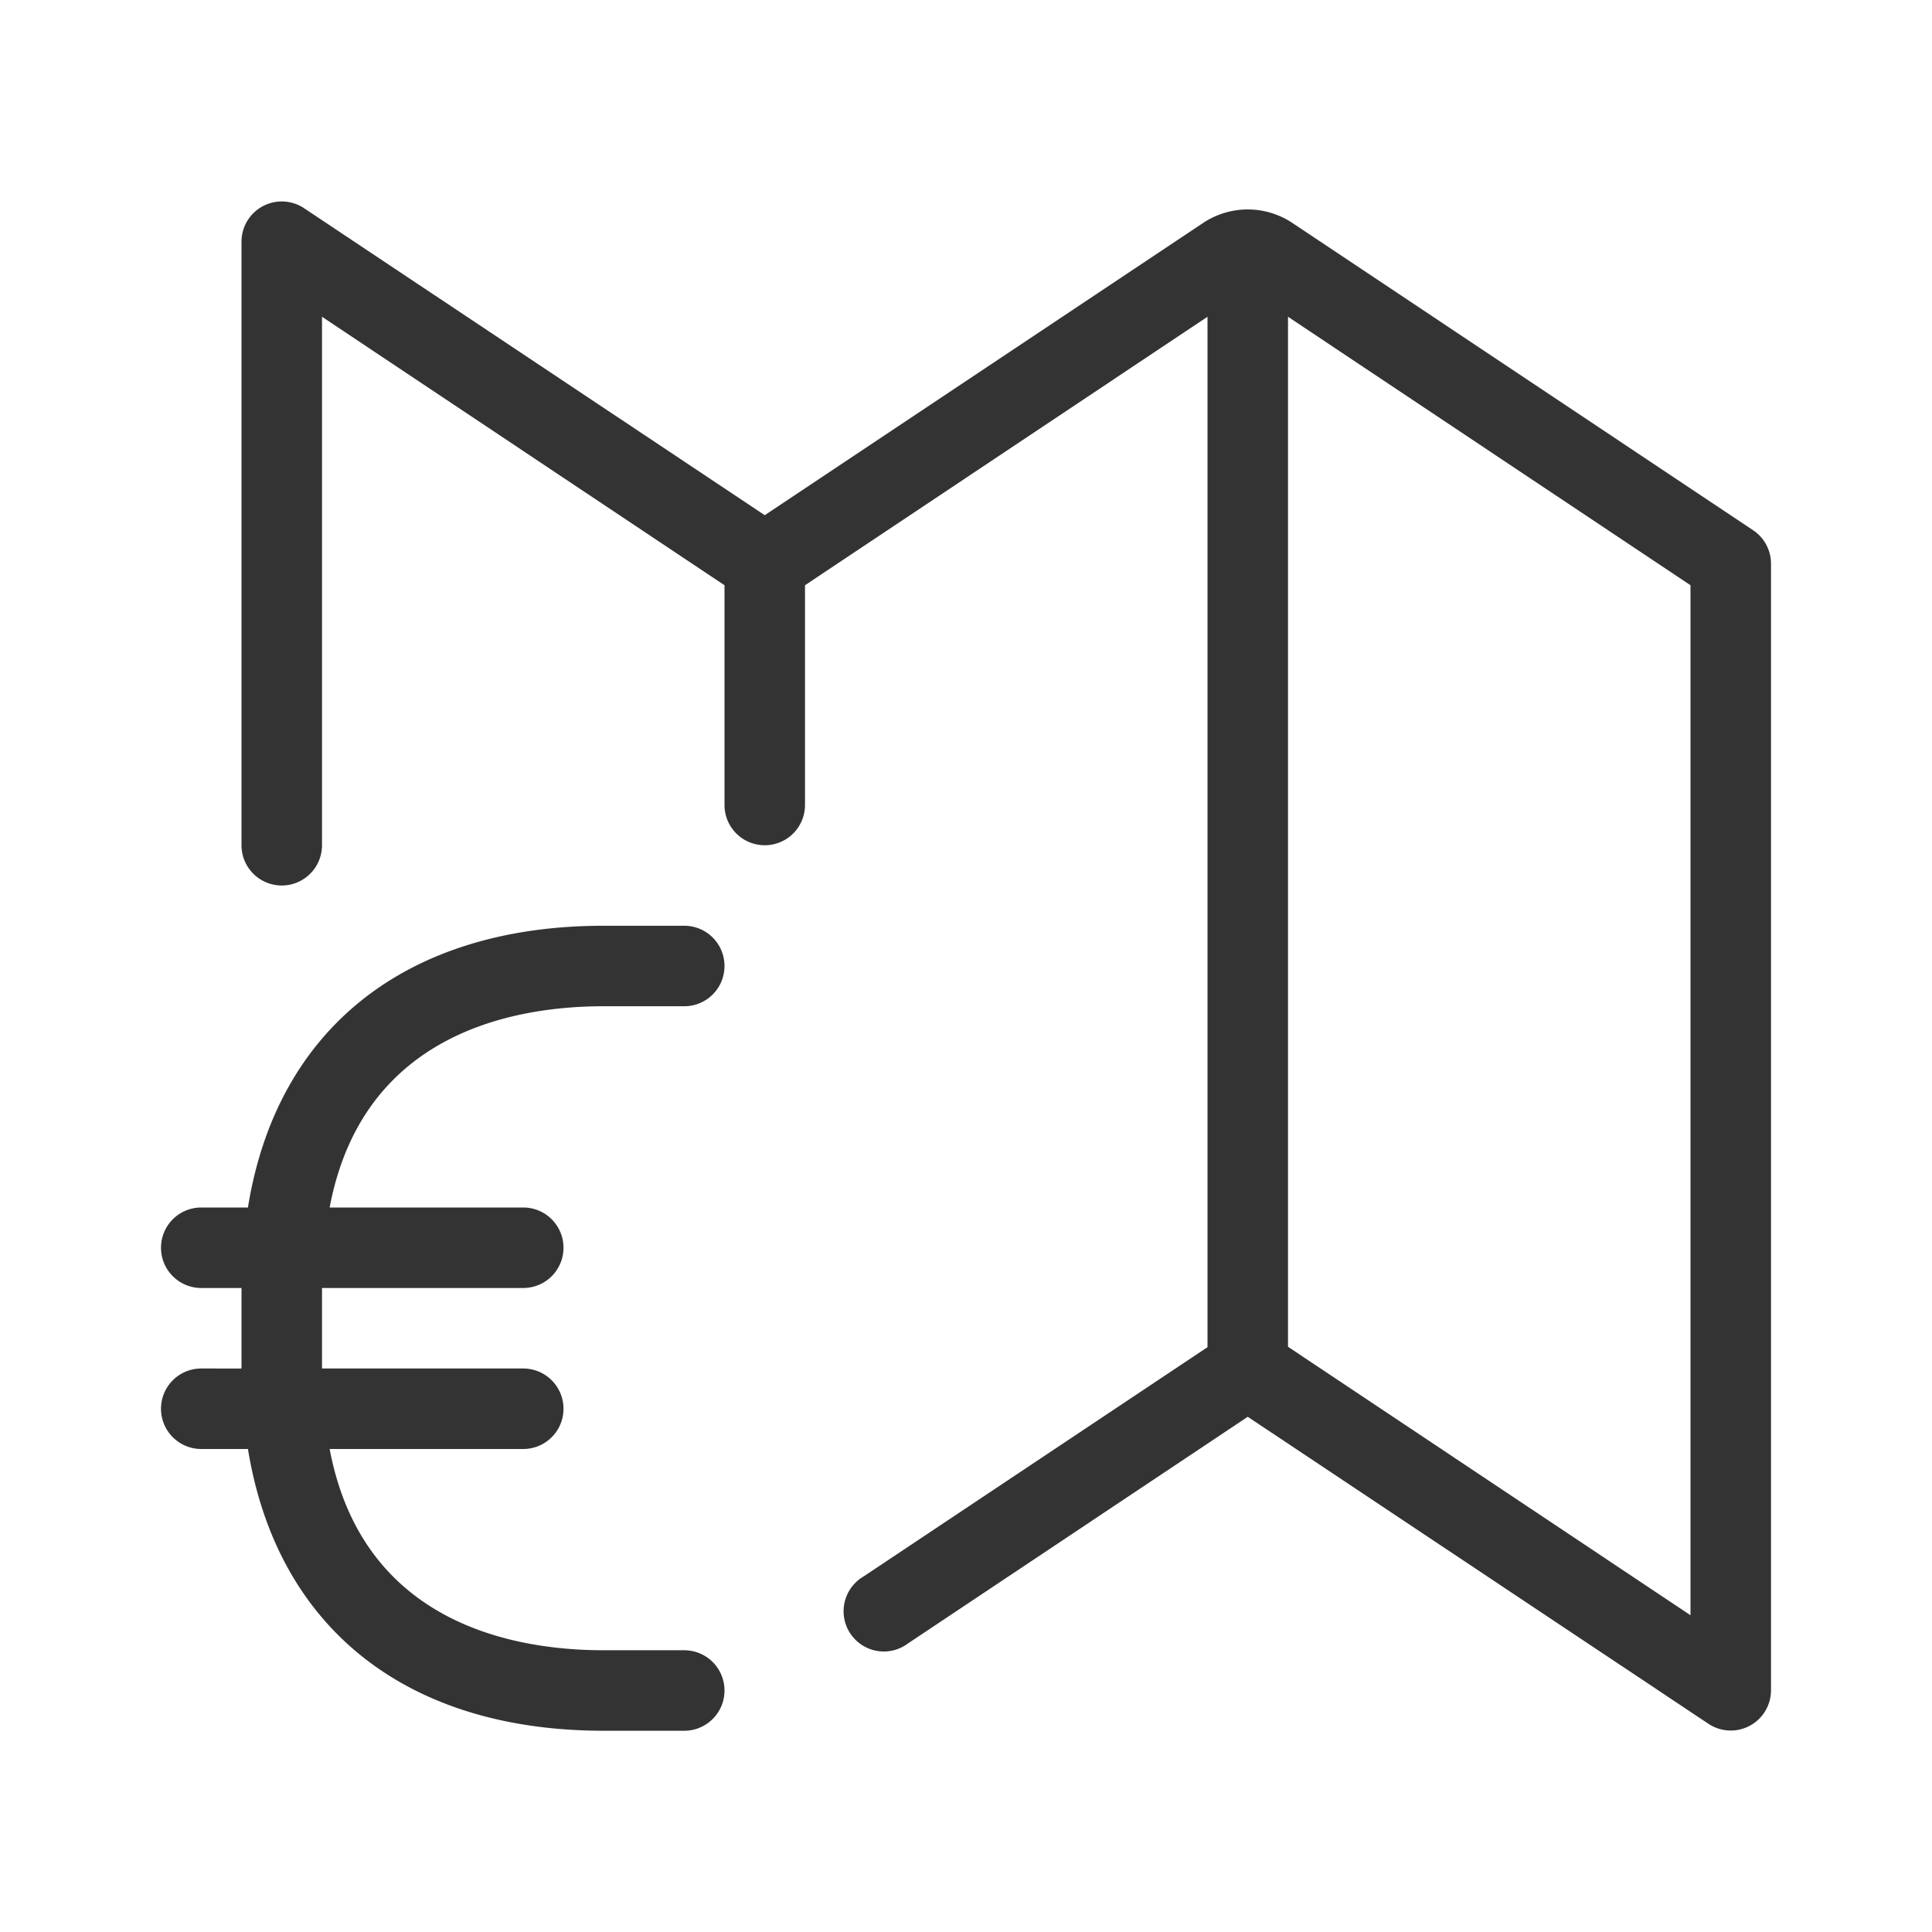 <svg id="Ebene_1" data-name="Ebene 1" xmlns="http://www.w3.org/2000/svg" viewBox="0 0 48 48"><defs><style>.cls-1{fill:#333;}</style></defs><title>is24_product_48px_price_map</title><path class="cls-1" d="M15,25h2a1,1,0,0,0,0-2H15c-4.93,0-8.13,2.58-8.84,7H5a1,1,0,0,0,0,2H6v2H5a1,1,0,0,0,0,2H6.16c.72,4.42,3.91,7,8.84,7h2a1,1,0,0,0,0-2H15c-2.3,0-6-.7-6.81-5H13a1,1,0,0,0,0-2H8V32h5a1,1,0,0,0,0-2H8.19C9,25.7,12.7,25,15,25Z"/><path class="cls-1" d="M43.55,13.17,32.11,5.54a2,2,0,0,0-2.22,0L19,12.8,7.55,5.17A1,1,0,0,0,6,6V21a1,1,0,0,0,2,0V7.87l10,6.67V20a1,1,0,0,0,2,0V14.54L30,7.87v25.6l-8.55,5.7a1,1,0,1,0,1.11,1.66L31,35.2l11.45,7.63A1,1,0,0,0,44,42V14A1,1,0,0,0,43.55,13.17ZM42,40.13,32,33.46V7.87l10,6.67Z"/></svg>